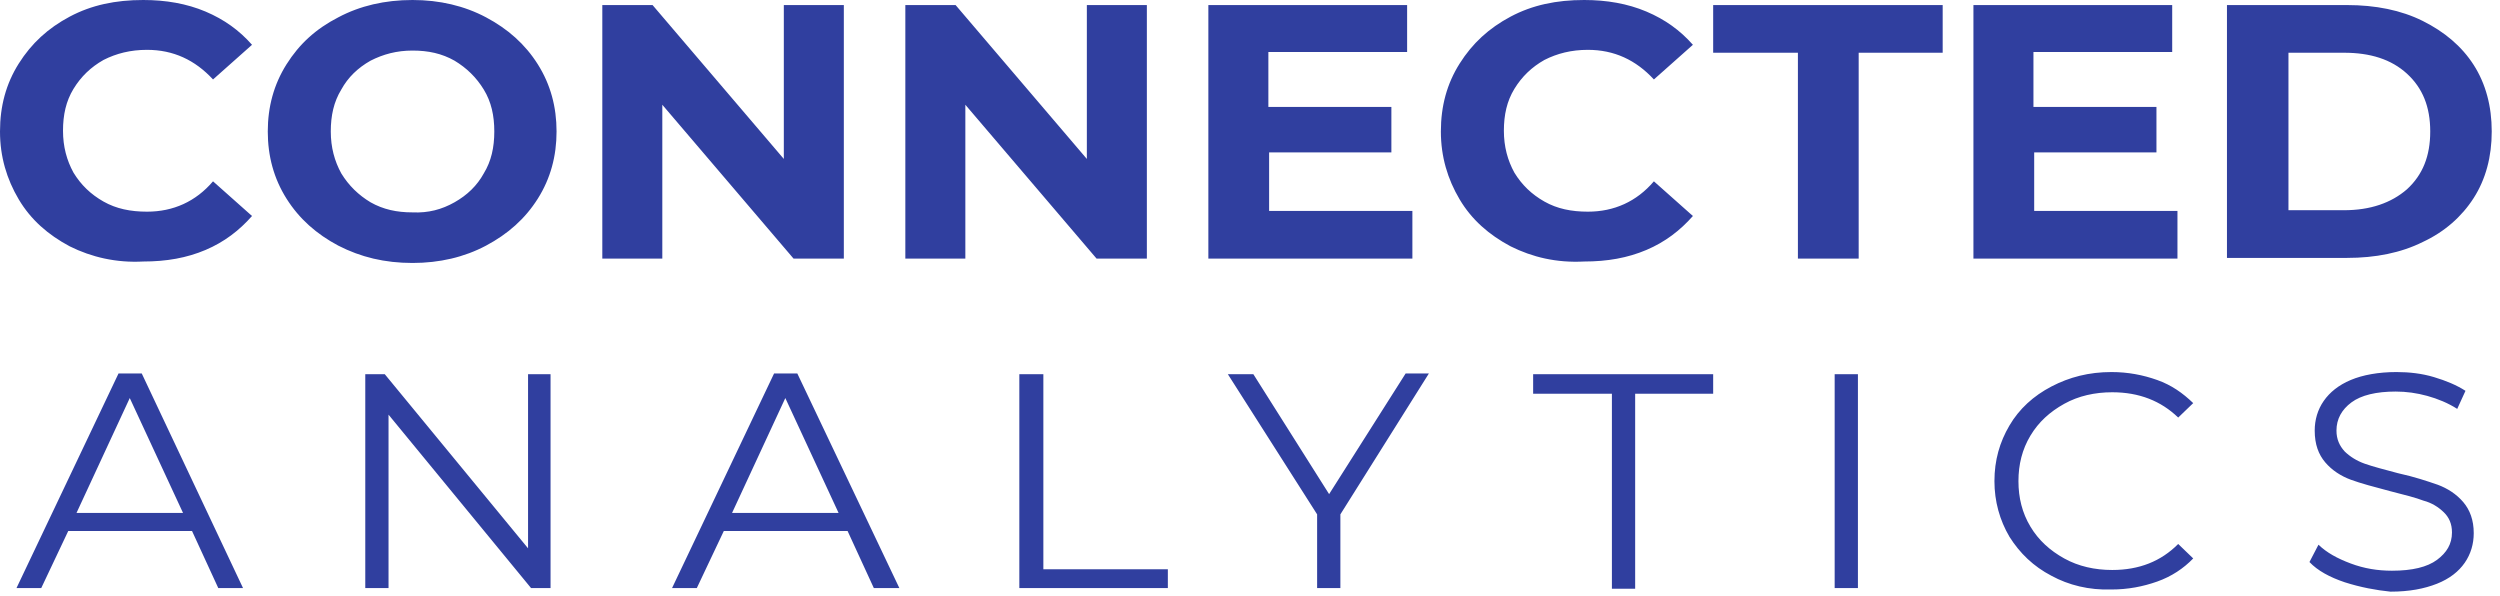 <?xml version="1.0" encoding="UTF-8"?>
<svg width="172px" height="41px" viewBox="0 0 172 41" version="1.1" xmlns="http://www.w3.org/2000/svg" xmlns:xlink="http://www.w3.org/1999/xlink">
    <!-- Generator: Sketch 54.1 (76490) - https://sketchapp.com -->
    <title>Combined-Shape</title>
    <desc>Created with Sketch.</desc>
    <g id="Page-1" stroke="none" stroke-width="1" fill="none" fill-rule="evenodd">
        <g id="Desktop-HD-Copy-10" transform="translate(-634, -54)" fill="#303F9F" fill-rule="nonzero">
            <path d="M638.799,70.949 C637.303,70.153 636.116,69.11 635.29,67.718 C634.464,66.326 634,64.785 634,63.046 C634,61.306 634.413,59.765 635.29,58.374 C636.167,56.982 637.303,55.938 638.799,55.143 C640.296,54.348 641.947,54 643.856,54 C645.405,54 646.85,54.249 648.14,54.795 C649.43,55.342 650.462,56.088 651.339,57.082 L648.656,59.467 C647.417,58.125 645.921,57.429 644.115,57.429 C642.979,57.429 641.999,57.678 641.121,58.125 C640.244,58.622 639.573,59.268 639.057,60.113 C638.541,60.958 638.335,61.903 638.335,62.996 C638.335,64.09 638.593,65.034 639.057,65.879 C639.573,66.724 640.244,67.37 641.121,67.867 C641.999,68.364 642.979,68.563 644.115,68.563 C645.921,68.563 647.469,67.867 648.656,66.475 L651.339,68.861 C650.462,69.855 649.43,70.65 648.14,71.197 C646.85,71.744 645.456,71.992 643.856,71.992 C641.999,72.092 640.296,71.694 638.799,70.949 Z M657.274,70.899 C655.777,70.104 654.59,69.06 653.713,67.668 C652.836,66.277 652.423,64.736 652.423,63.046 C652.423,61.356 652.836,59.815 653.713,58.424 C654.59,57.032 655.726,55.988 657.274,55.193 C658.77,54.398 660.473,54 662.383,54 C664.241,54 665.943,54.398 667.44,55.193 C668.936,55.988 670.123,57.032 671.001,58.424 C671.878,59.815 672.291,61.356 672.291,63.046 C672.291,64.736 671.878,66.277 671.001,67.668 C670.123,69.06 668.936,70.104 667.44,70.899 C665.943,71.694 664.241,72.092 662.383,72.092 C660.473,72.092 658.822,71.694 657.274,70.899 Z M665.273,67.917 C666.15,67.42 666.821,66.773 667.285,65.929 C667.801,65.084 668.008,64.139 668.008,63.046 C668.008,61.952 667.801,61.008 667.285,60.163 C666.769,59.318 666.098,58.672 665.273,58.175 C664.395,57.678 663.466,57.479 662.383,57.479 C661.299,57.479 660.37,57.728 659.493,58.175 C658.616,58.672 657.945,59.318 657.48,60.163 C656.964,61.008 656.758,61.952 656.758,63.046 C656.758,64.139 657.016,65.084 657.48,65.929 C657.996,66.773 658.667,67.42 659.493,67.917 C660.37,68.414 661.299,68.612 662.383,68.612 C663.466,68.662 664.395,68.414 665.273,67.917 Z M692.056,54.348 L692.056,71.793 L688.598,71.793 L679.567,61.207 L679.567,71.793 L675.439,71.793 L675.439,54.348 L678.896,54.348 L687.927,64.935 L687.927,54.348 L692.056,54.348 Z M712.904,54.348 L712.904,71.793 L709.446,71.793 L700.416,61.207 L700.416,71.793 L696.287,71.793 L696.287,54.348 L699.745,54.348 L708.775,64.935 L708.775,54.348 L712.904,54.348 Z M731.172,68.563 L731.172,71.793 L717.135,71.793 L717.135,54.348 L730.81,54.348 L730.81,57.579 L721.264,57.579 L721.264,61.356 L729.727,61.356 L729.727,64.487 L721.315,64.487 L721.315,68.513 L731.172,68.513 L731.172,68.563 Z M737.932,70.949 C736.435,70.153 735.248,69.11 734.423,67.718 C733.597,66.326 733.132,64.785 733.132,63.046 C733.132,61.306 733.545,59.765 734.423,58.374 C735.301,56.982 736.435,55.938 737.932,55.143 C739.429,54.348 741.08,54 742.989,54 C744.537,54 745.983,54.249 747.272,54.795 C748.563,55.342 749.594,56.088 750.472,57.082 L747.788,59.467 C746.55,58.125 745.053,57.429 743.247,57.429 C742.112,57.429 741.132,57.678 740.255,58.125 C739.377,58.622 738.707,59.268 738.19,60.113 C737.674,60.958 737.467,61.903 737.467,62.996 C737.467,64.09 737.726,65.034 738.19,65.879 C738.707,66.724 739.377,67.37 740.255,67.867 C741.132,68.364 742.112,68.563 743.247,68.563 C745.053,68.563 746.602,67.867 747.788,66.475 L750.472,68.861 C749.594,69.855 748.563,70.65 747.272,71.197 C745.983,71.744 744.589,71.992 742.989,71.992 C741.08,72.092 739.429,71.694 737.932,70.949 Z M757.645,57.628 L751.866,57.628 L751.866,54.348 L767.656,54.348 L767.656,57.628 L761.877,57.628 L761.877,71.793 L757.696,71.793 L757.696,57.628 L757.645,57.628 Z M783.809,68.563 L783.809,71.793 L769.772,71.793 L769.772,54.348 L783.447,54.348 L783.447,57.579 L773.901,57.579 L773.901,61.356 L782.364,61.356 L782.364,64.487 L773.952,64.487 L773.952,68.513 L783.809,68.513 L783.809,68.563 Z M787.215,54.348 L795.471,54.348 C797.433,54.348 799.187,54.696 800.684,55.441 C802.18,56.187 803.366,57.181 804.193,58.473 C805.019,59.765 805.431,61.306 805.431,63.046 C805.431,64.785 805.019,66.326 804.193,67.619 C803.366,68.911 802.18,69.955 800.684,70.65 C799.187,71.396 797.433,71.744 795.471,71.744 L787.215,71.744 L787.215,54.348 Z M795.265,68.463 C797.071,68.463 798.515,67.966 799.6,67.022 C800.684,66.028 801.2,64.736 801.2,63.046 C801.2,61.356 800.684,60.064 799.6,59.07 C798.515,58.076 797.071,57.628 795.265,57.628 L791.446,57.628 L791.446,68.463 L795.265,68.463 Z M647.211,90.531 L638.696,90.531 L636.838,94.458 L635.135,94.458 L642.154,79.696 L643.753,79.696 L650.72,94.458 L649.017,94.458 L647.211,90.531 Z M646.592,89.289 L642.928,81.386 L639.264,89.289 L646.592,89.289 Z M671.878,79.746 L671.878,94.458 L670.536,94.458 L660.731,82.529 L660.731,94.458 L659.131,94.458 L659.131,79.746 L660.473,79.746 L670.33,91.724 L670.33,79.746 L671.878,79.746 Z M692.313,90.531 L683.799,90.531 L681.941,94.458 L680.238,94.458 L687.256,79.696 L688.856,79.696 L695.875,94.458 L694.119,94.458 L692.313,90.531 Z M691.694,89.289 L688.03,81.386 L684.366,89.289 L691.694,89.289 Z M704.183,79.746 L705.783,79.746 L705.783,93.166 L714.348,93.166 L714.348,94.458 L704.13,94.458 L704.13,79.746 L704.183,79.746 Z M726.218,89.388 L726.218,94.458 L724.618,94.458 L724.618,89.388 L718.477,79.746 L720.232,79.746 L725.443,87.996 L730.707,79.696 L732.307,79.696 L726.218,89.388 Z M744.847,81.088 L739.48,81.088 L739.48,79.746 L751.866,79.746 L751.866,81.088 L746.499,81.088 L746.499,94.507 L744.899,94.507 L744.899,81.088 L744.847,81.088 Z M760.225,79.746 L761.825,79.746 L761.825,94.458 L760.225,94.458 L760.225,79.746 Z M775.139,93.613 C773.901,92.967 772.972,92.072 772.25,90.929 C771.579,89.786 771.217,88.494 771.217,87.102 C771.217,85.661 771.579,84.418 772.25,83.275 C772.92,82.132 773.901,81.237 775.139,80.591 C776.377,79.945 777.72,79.597 779.268,79.597 C780.403,79.597 781.434,79.796 782.415,80.144 C783.396,80.491 784.171,81.038 784.893,81.734 L783.86,82.728 C782.674,81.585 781.177,80.988 779.32,80.988 C778.133,80.988 776.998,81.237 776.017,81.784 C775.036,82.33 774.261,83.026 773.694,83.971 C773.126,84.915 772.869,85.959 772.869,87.102 C772.869,88.245 773.126,89.289 773.694,90.233 C774.261,91.177 775.036,91.873 776.017,92.42 C776.998,92.967 778.133,93.215 779.32,93.215 C781.177,93.215 782.674,92.619 783.86,91.426 L784.893,92.42 C784.222,93.116 783.396,93.663 782.415,94.011 C781.434,94.358 780.403,94.557 779.268,94.557 C777.72,94.607 776.326,94.259 775.139,93.613 Z M795.317,94.06 C794.285,93.712 793.458,93.265 792.891,92.668 L793.511,91.476 C794.079,92.022 794.801,92.42 795.73,92.768 C796.658,93.116 797.587,93.265 798.568,93.265 C799.961,93.265 800.993,93.016 801.665,92.519 C802.334,92.022 802.696,91.426 802.696,90.631 C802.696,90.034 802.49,89.587 802.128,89.239 C801.768,88.891 801.303,88.593 800.735,88.444 C800.219,88.245 799.445,88.046 798.465,87.798 C797.33,87.499 796.401,87.251 795.73,87.002 C795.058,86.754 794.439,86.356 793.976,85.81 C793.511,85.263 793.252,84.567 793.252,83.623 C793.252,82.877 793.458,82.181 793.872,81.585 C794.285,80.988 794.904,80.491 795.73,80.144 C796.555,79.796 797.639,79.597 798.877,79.597 C799.755,79.597 800.631,79.696 801.458,79.945 C802.284,80.193 803.006,80.491 803.625,80.889 L803.057,82.132 C802.438,81.734 801.715,81.436 800.993,81.237 C800.271,81.038 799.549,80.939 798.826,80.939 C797.484,80.939 796.452,81.187 795.78,81.684 C795.111,82.181 794.749,82.827 794.749,83.623 C794.749,84.219 794.955,84.666 795.317,85.064 C795.677,85.412 796.142,85.71 796.711,85.909 C797.277,86.108 798.052,86.307 798.98,86.555 C800.115,86.804 800.993,87.102 801.715,87.35 C802.387,87.599 803.006,87.996 803.471,88.543 C803.934,89.09 804.193,89.786 804.193,90.68 C804.193,91.426 803.987,92.122 803.574,92.718 C803.16,93.315 802.541,93.812 801.665,94.16 C800.787,94.507 799.755,94.706 798.465,94.706 C797.484,94.607 796.401,94.408 795.317,94.06 Z" id="Combined-Shape"></path>
        </g>
    </g>
</svg>